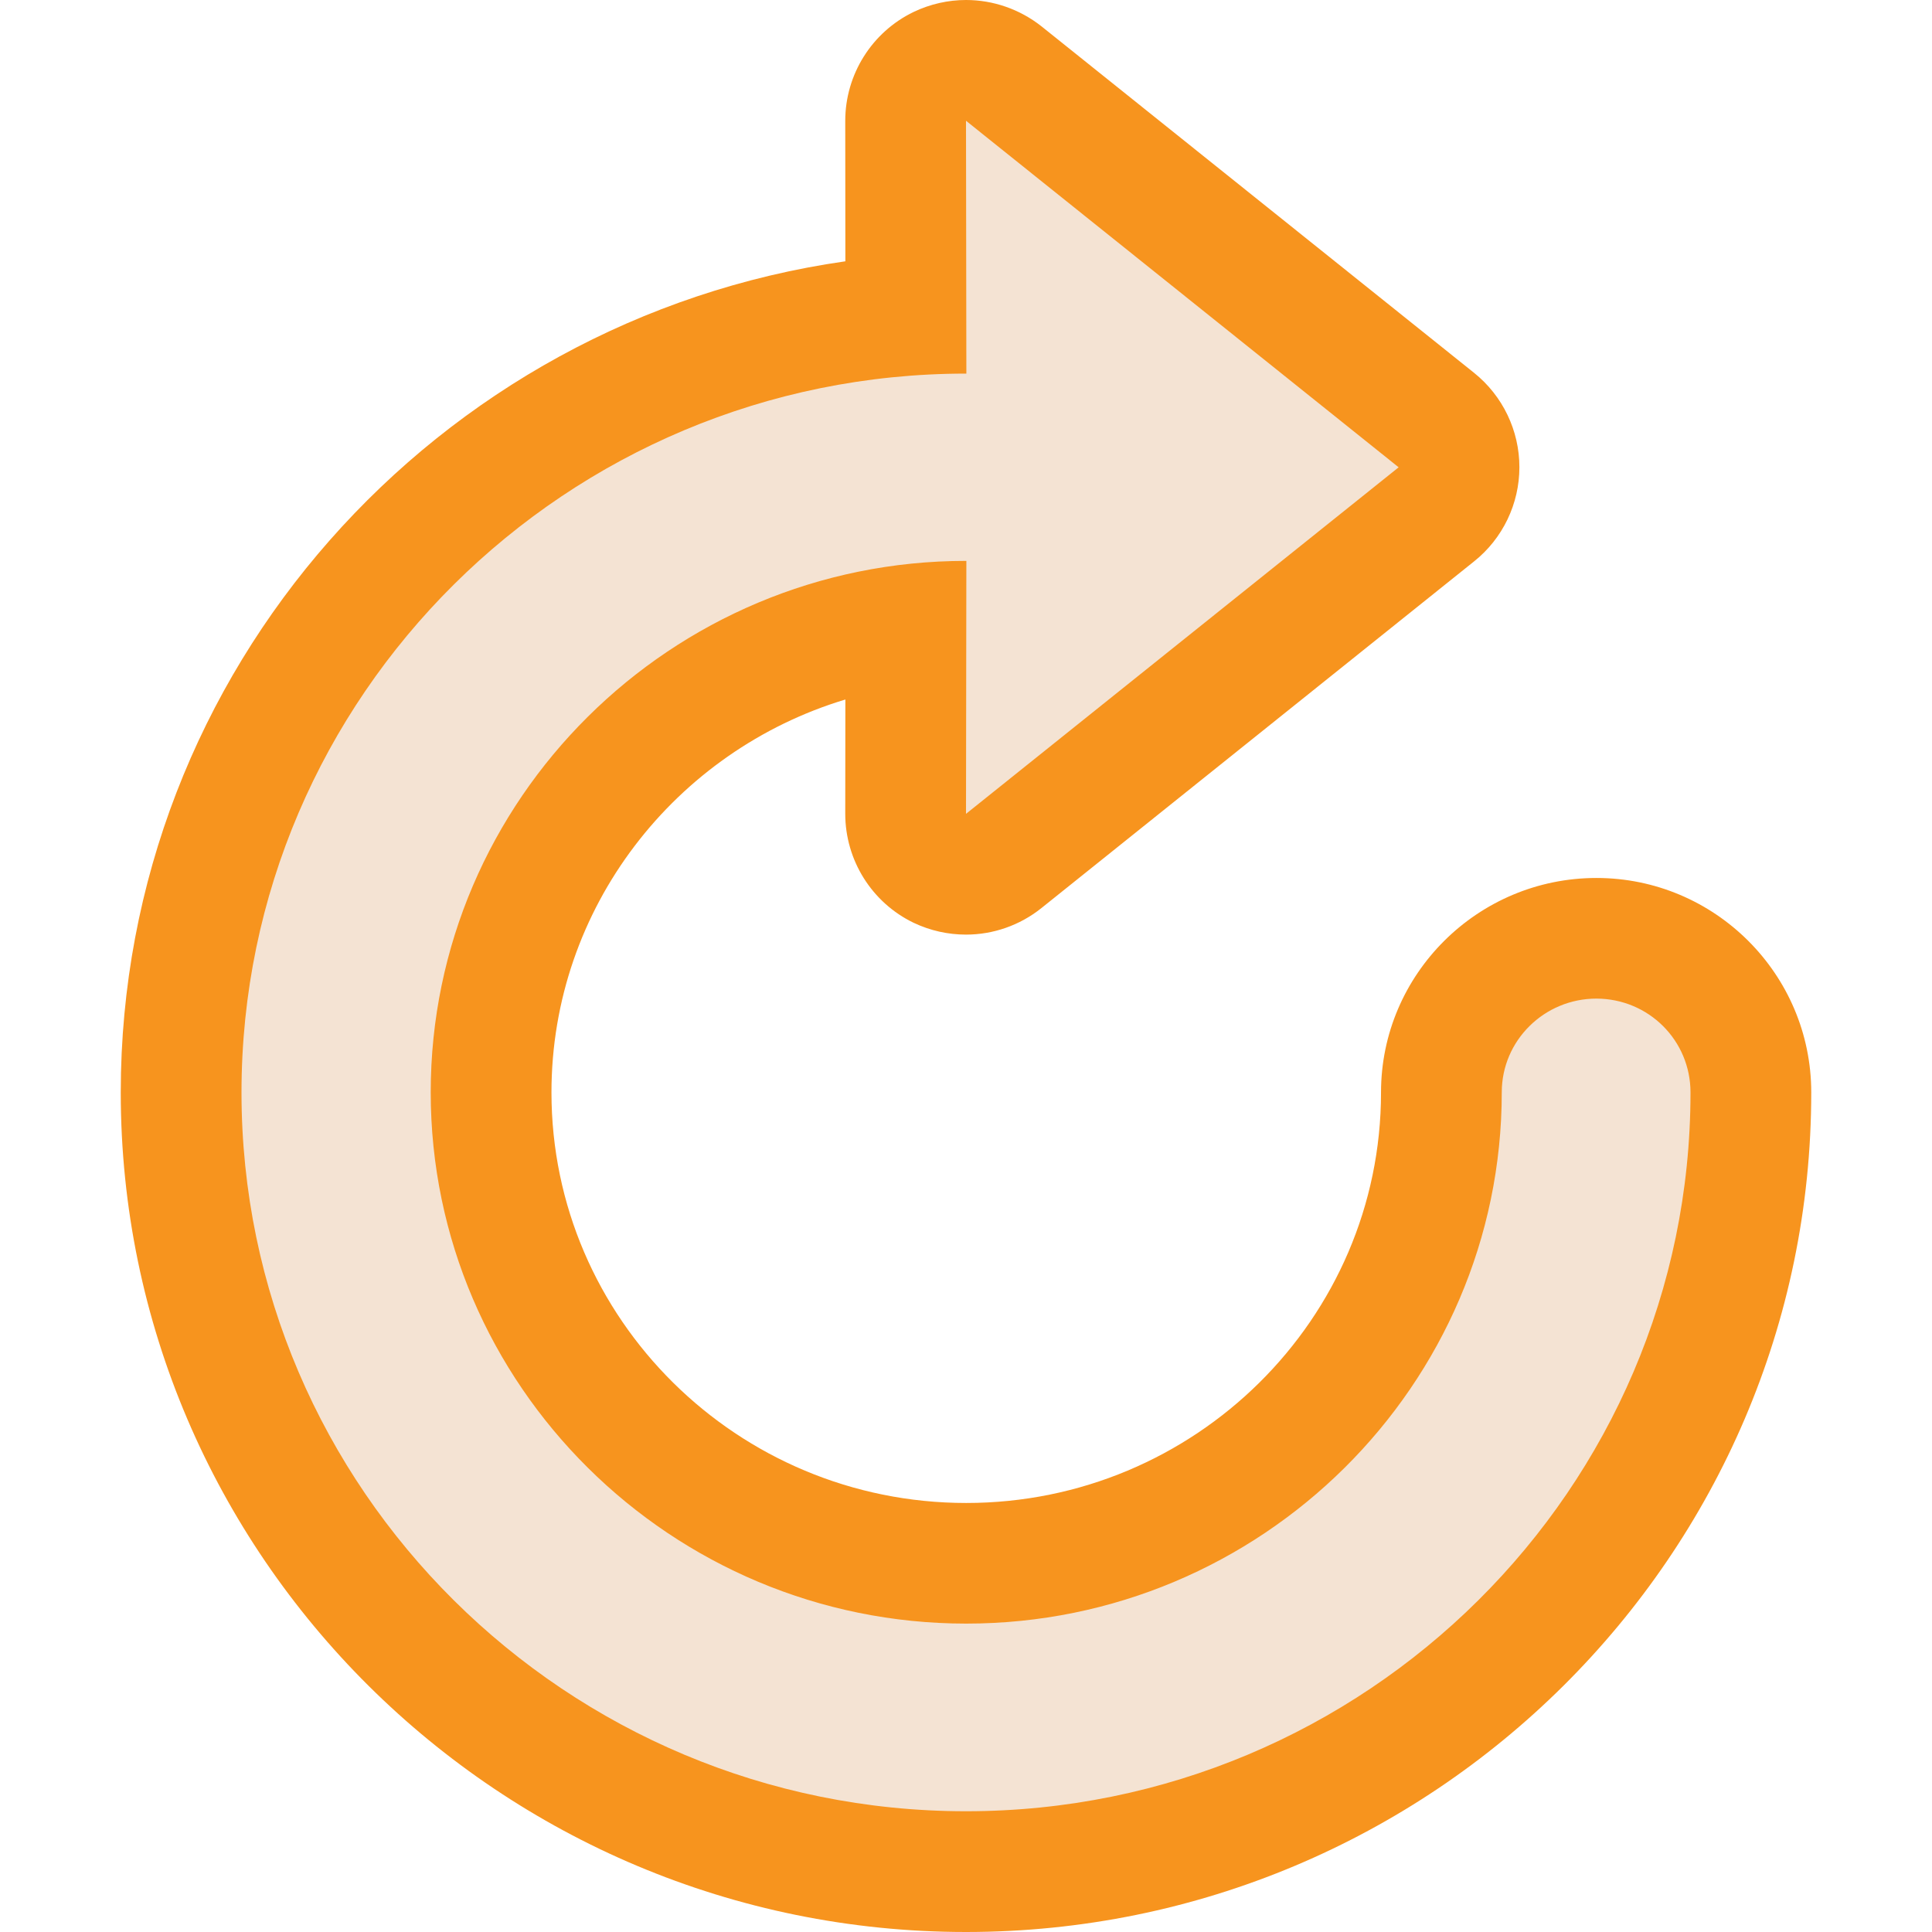 <svg width="16" xmlns="http://www.w3.org/2000/svg" height="16" viewBox="0 0 16 16" xmlns:xlink="http://www.w3.org/1999/xlink" enable-background="new 0 0 16 16">
<path fill="#f4e3d3" d="m8,15.5c-3.584,0-6.5-2.895-6.5-6.453 0-3.392 2.649-6.181 6.002-6.435l-.002-1.612c0-.192 .11-.368 .283-.451 .069-.033 .143-.049 .217-.049 .111,0 .222,.037 .312,.11l3.583,2.87c.118,.095 .188,.238 .188,.39s-.069,.295-.188,.39l-3.583,2.87c-.09,.073-.201,.11-.312,.11-.074,0-.148-.016-.217-.049-.173-.084-.283-.259-.283-.451l.002-1.563c-1.935,.245-3.435,1.887-3.435,3.87 0,2.15 1.765,3.9 3.935,3.9 2.17,0 3.935-1.75 3.935-3.9 0-.704 .576-1.276 1.284-1.276 .705,0 1.279,.573 1.279,1.276-0,3.558-2.916,6.453-6.5,6.453z"/>
<path fill="#f7941e" d="m8,1l3.583,2.87-3.583,2.87 .003-2.095h-.003c-2.442,0-4.433,1.976-4.433,4.401s1.992,4.4 4.435,4.4c2.443,0 4.435-1.975 4.435-4.4 0-.43 .353-.776 .784-.776 .433,.001 .779,.347 .779,.777 0,3.281-2.689,5.953-6,5.953-3.309,0-6-2.672-6-5.953s2.691-5.953 6-5.953h.003l-.003-2.094m0-1c-.147,0-.296,.033-.434,.099-.346,.167-.566,.518-.566,.902l.001,1.163c-3.389,.484-6.001,3.386-6.001,6.883 0,3.834 3.14,6.953 7,6.953 3.859,0 7-3.119 7-6.953 0-.979-.798-1.776-1.779-1.776-.983,0-1.784,.797-1.784,1.776 0,1.875-1.541,3.4-3.435,3.4-1.894,0-3.435-1.525-3.435-3.4 0-1.531 1.027-2.83 2.434-3.254l-.001,.946c0,.385 .22,.736 .566,.903 .139,.066 .287,.098 .434,.098 .223,0 .444-.075 .625-.22l3.583-2.871c.237-.189 .375-.477 .375-.78s-.138-.591-.375-.781l-3.583-2.87c-.181-.143-.402-.218-.625-.218z"/>
</svg>
